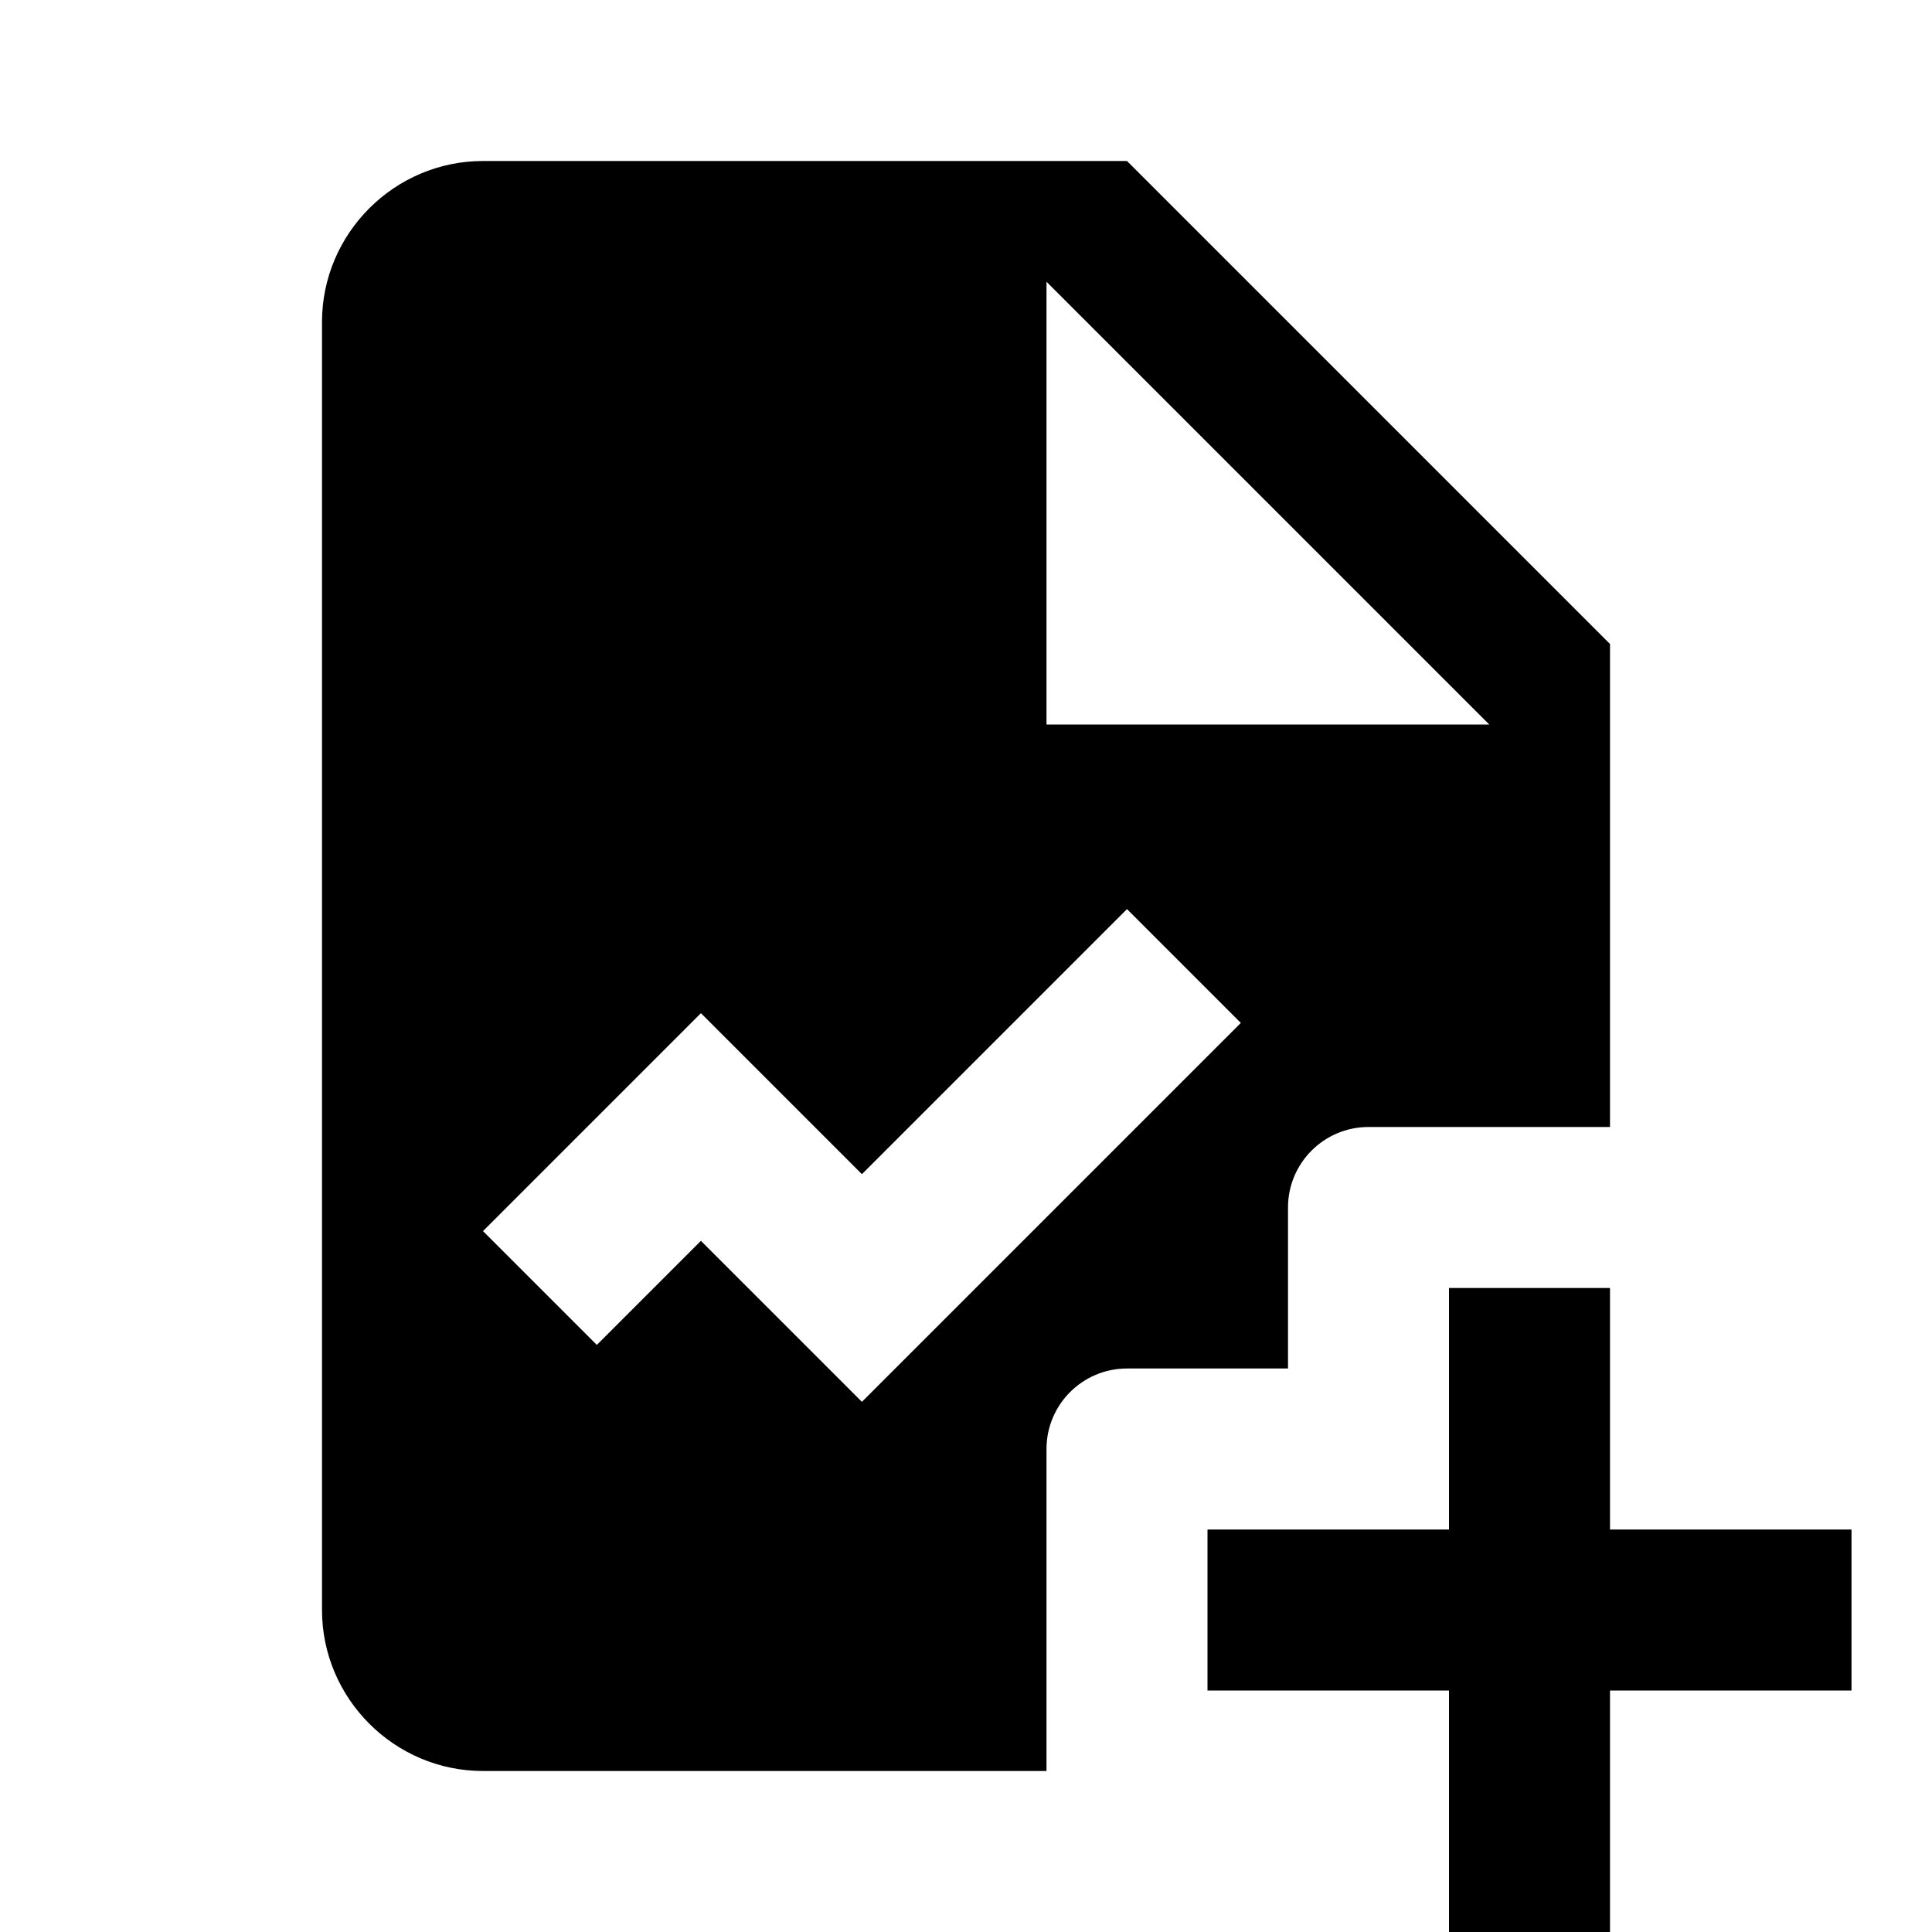 <svg xmlns="http://www.w3.org/2000/svg" width="300" height="300" fill="#000" viewBox="0 0 24 24"><path d="M 6 2 C 4.9 2 4 2.9 4 4 L 4 20 C 4 21.1 4.9 22 6 22 L 13 22 L 13 21 L 13 19 L 13 18 C 13 17.448 13.448 17 14 17 L 15 17 L 16 17 L 16 16 L 16 15 C 16 14.448 16.448 14 17 14 L 18 14 L 20 14 L 20 8 L 14 2 L 6 2 z M 13 3.5 L 18.5 9 L 13 9 L 13 3.5 z M 14 11.293 L 15.414 12.707 L 10.707 17.414 L 8.707 15.414 L 7.414 16.707 L 6 15.293 L 8.707 12.586 L 10.707 14.586 L 14 11.293 z M 18 16 L 18 19 L 15 19 L 15 21 L 18 21 L 18 24 L 20 24 L 20 21 L 23 21 L 23 19 L 20 19 L 20 16 L 18 16 z"/></svg>